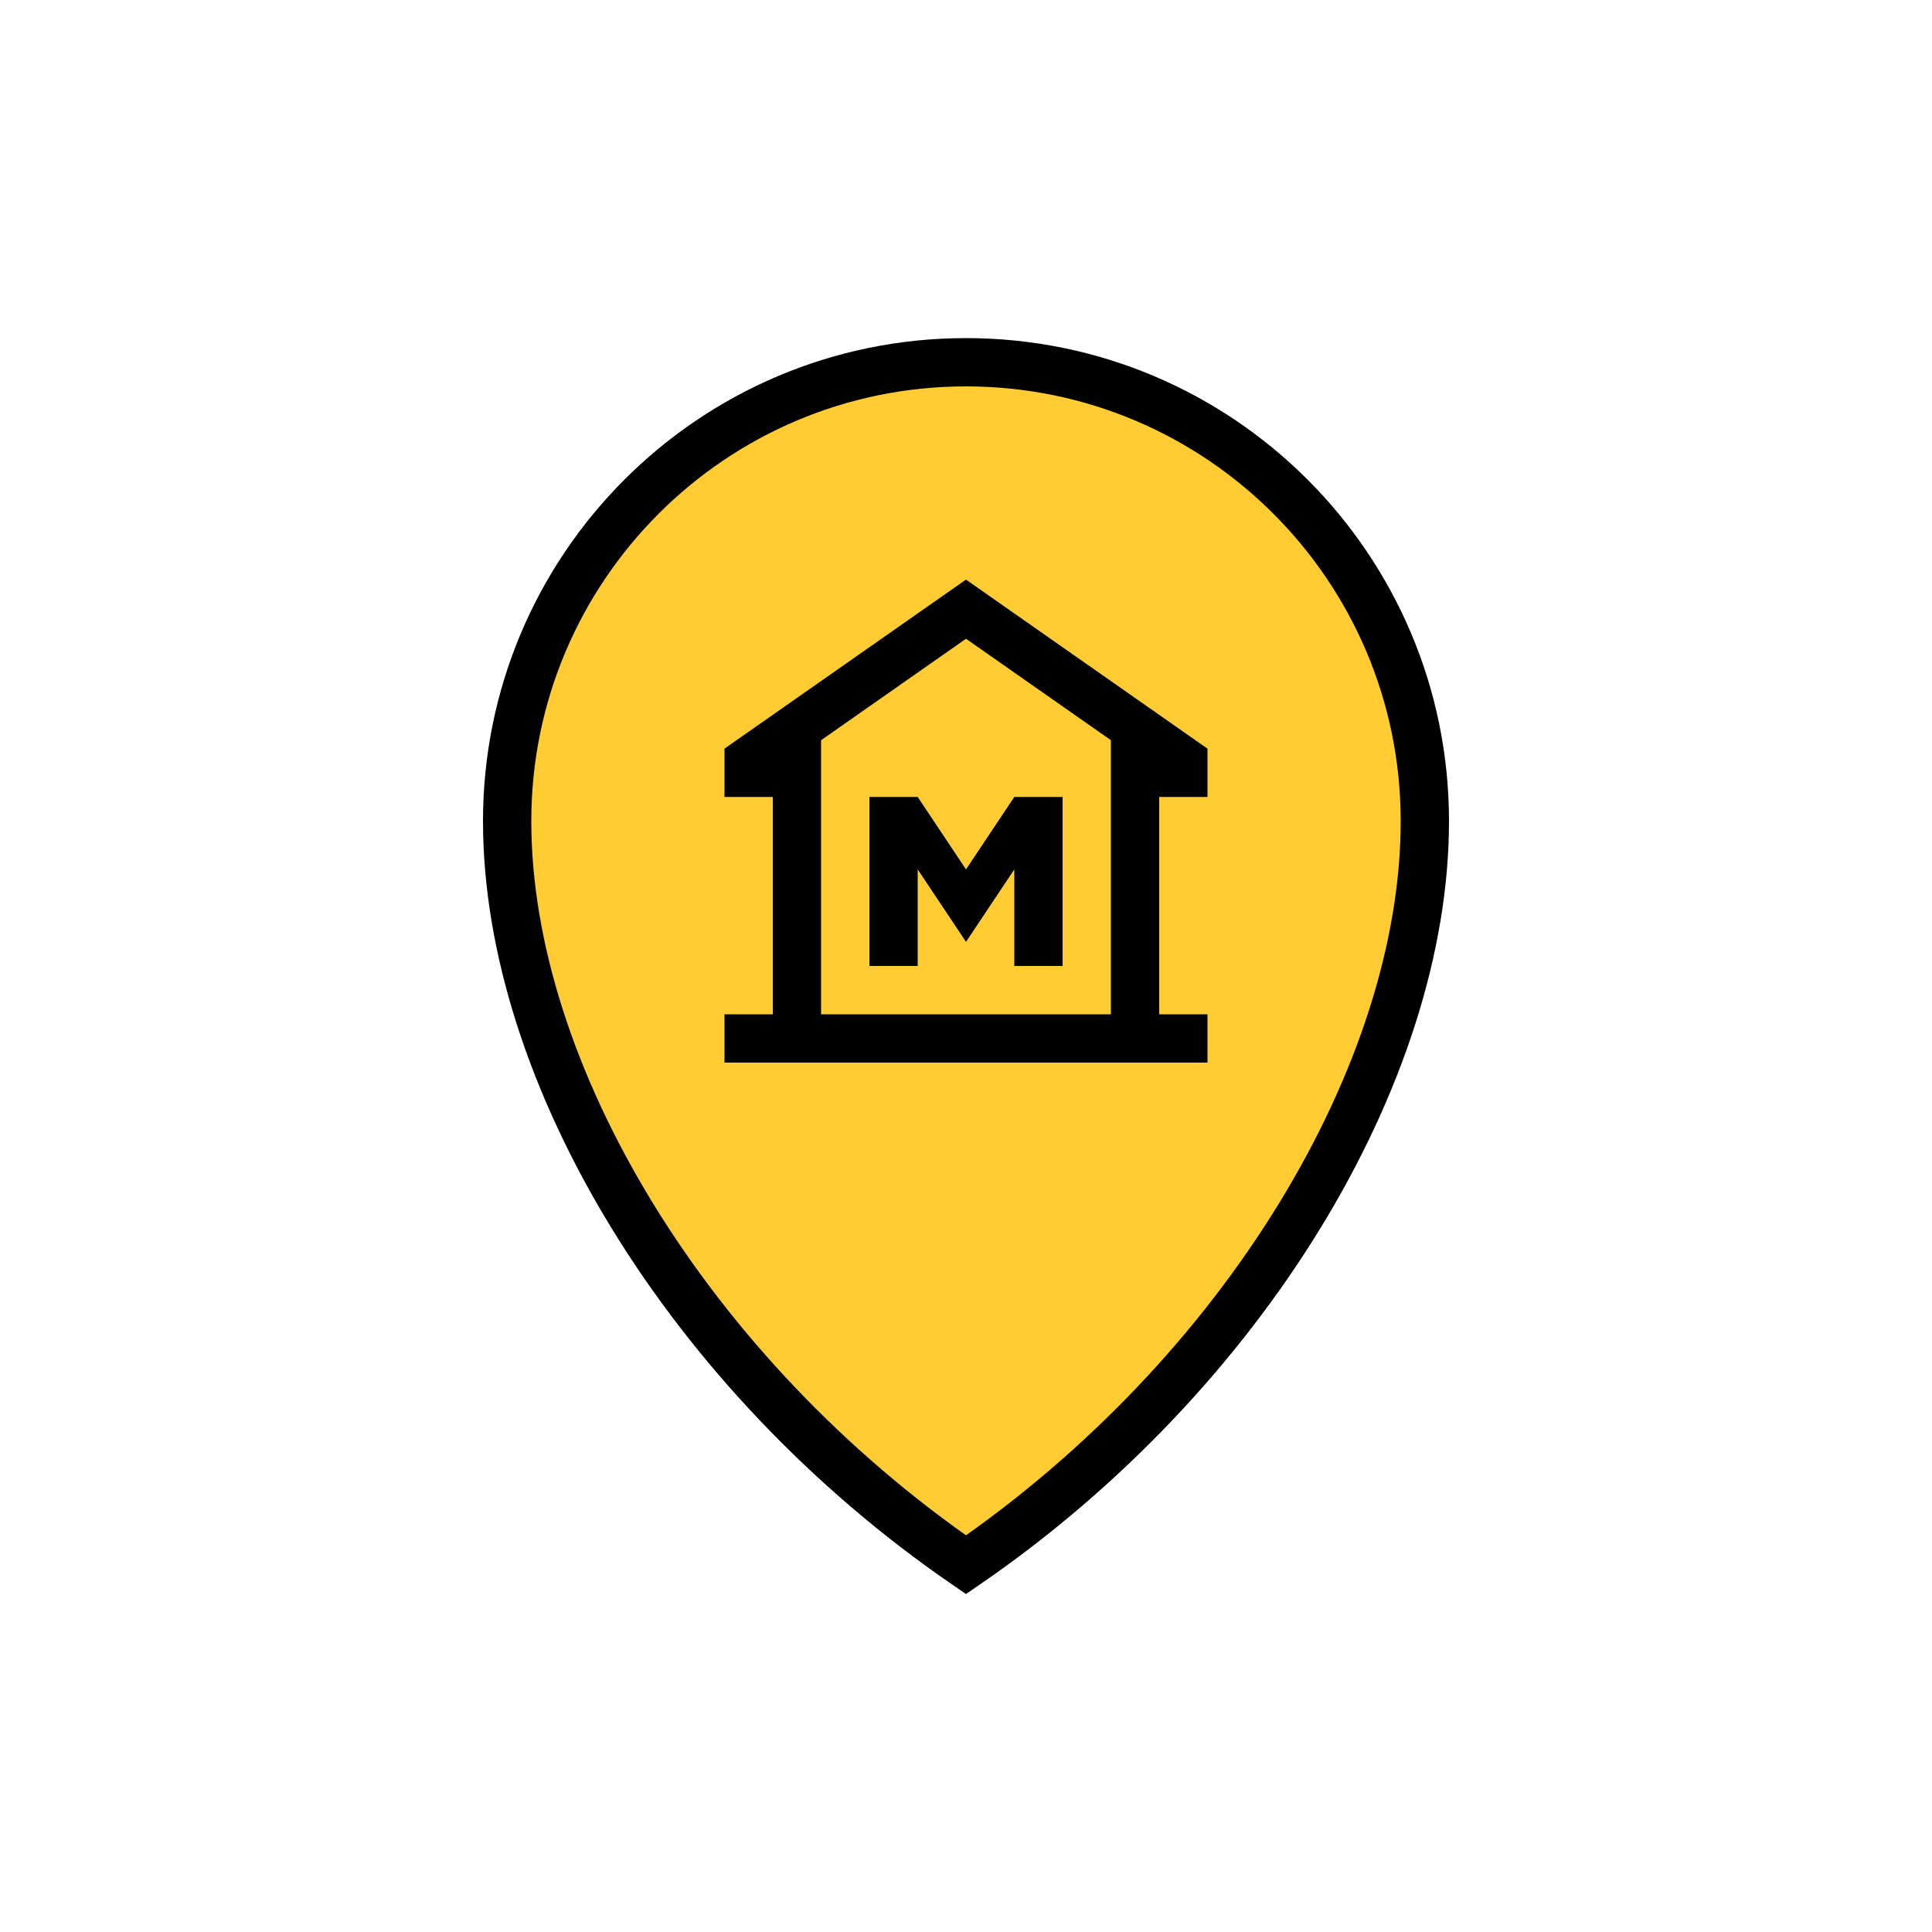 <svg width="80" height="80" viewBox="0 0 80 80" fill="none" xmlns="http://www.w3.org/2000/svg">
<path d="M59 34C59 44.451 51.497 56.896 40 64.793C28.503 56.896 21 44.451 21 34C21 23.507 29.507 15 40 15C50.493 15 59 23.507 59 34Z" fill="#FFCC33" stroke="black" stroke-width="2"/>
<path d="M30 44V42H32V33H30V31L40 24L50 31V33H48V42H50V44H30ZM36 40H38V36L40 39L42 36V40H44V33H42L40 36L38 33H36V40ZM46 42V30.65L40 26.45L34 30.65V42H46Z" fill="black"/>
</svg>

